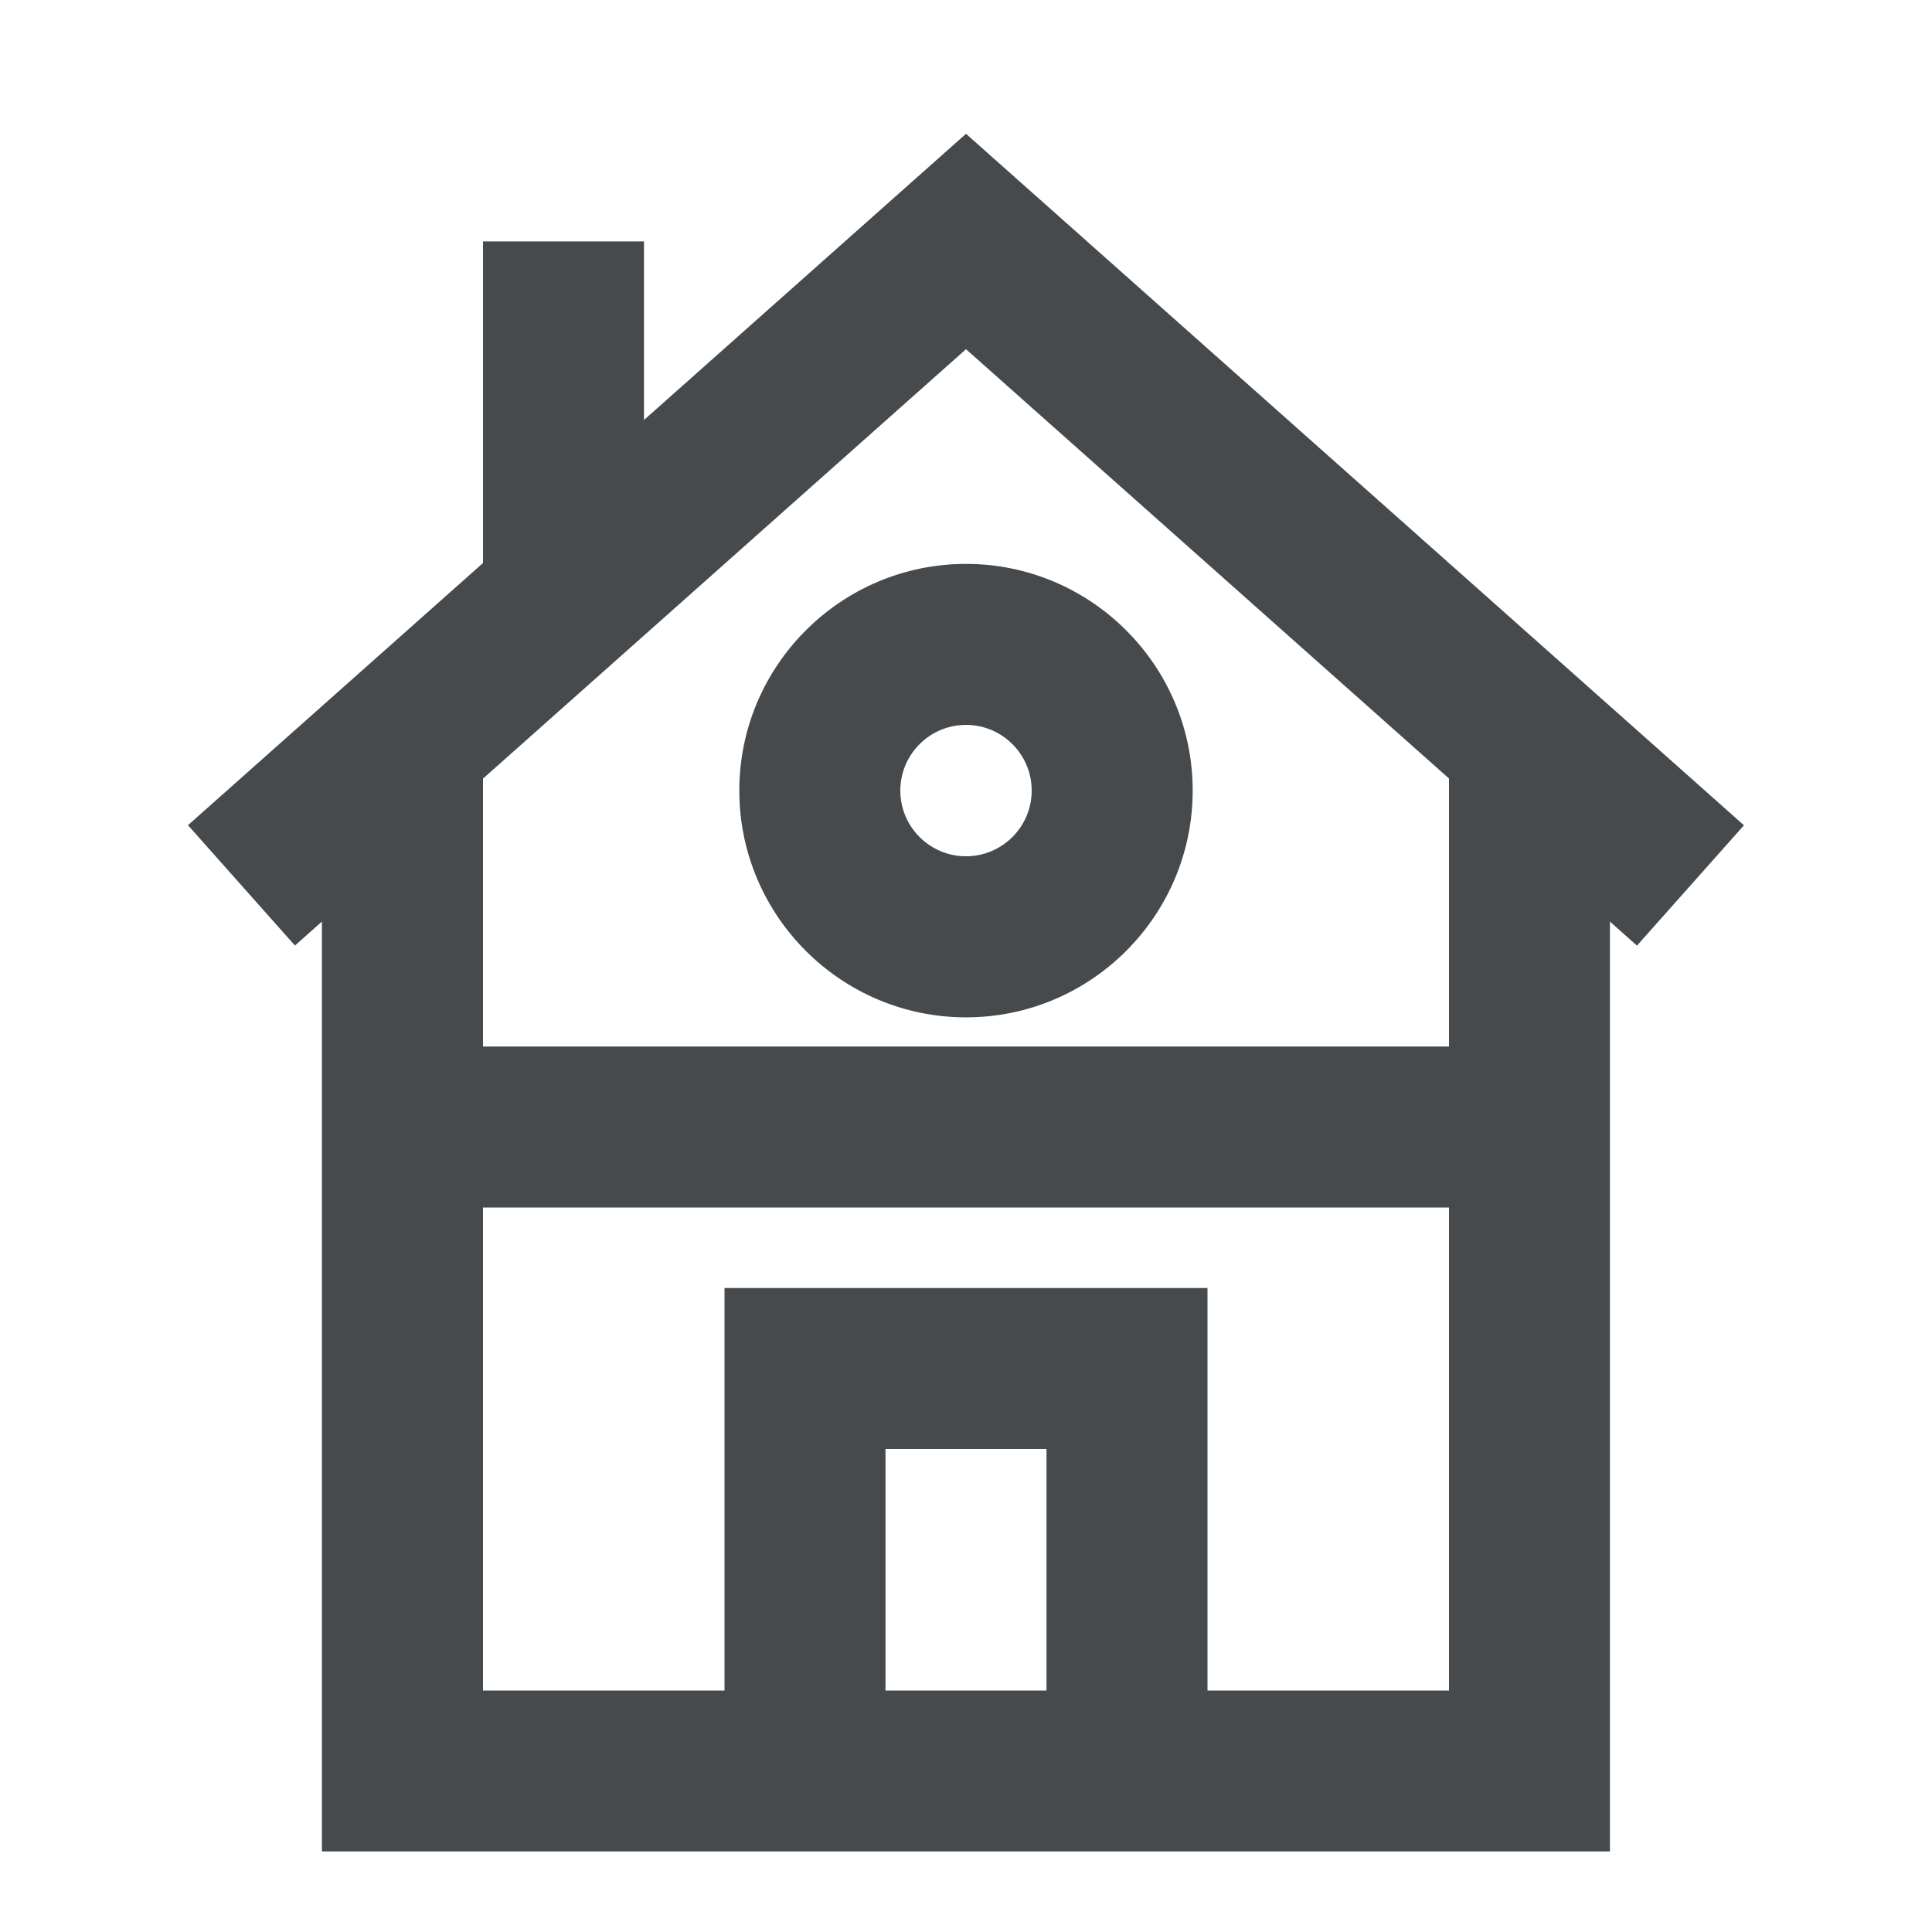 <svg width="24" height="24" viewBox="0 0 24 24" fill="none" xmlns="http://www.w3.org/2000/svg">
<path d="M21.664 10.252L12 1.662L8 5.217V2.999H6V6.994L2.335 10.251L3.664 11.746L3.999 11.448V22.999H19.999V11.448L20.335 11.747L21.664 10.252ZM11 21V18H13V21H11ZM15 21V16H9V21H6V15H18V21H15ZM18 13H6V9.672L12 4.338L18 9.671V13Z" fill="#464A4D"/>
<path d="M9.184 9.821C9.184 11.374 10.447 12.638 12 12.638C13.553 12.638 14.816 11.374 14.816 9.821C14.816 8.268 13.552 7.005 12 7.005C10.448 7.005 9.184 8.268 9.184 9.821ZM12.816 9.821C12.816 10.271 12.45 10.637 12 10.637C11.55 10.637 11.184 10.271 11.184 9.821C11.184 9.371 11.55 9.005 12 9.005C12.45 9.005 12.816 9.371 12.816 9.821Z" fill="#464A4D"/>
</svg>
